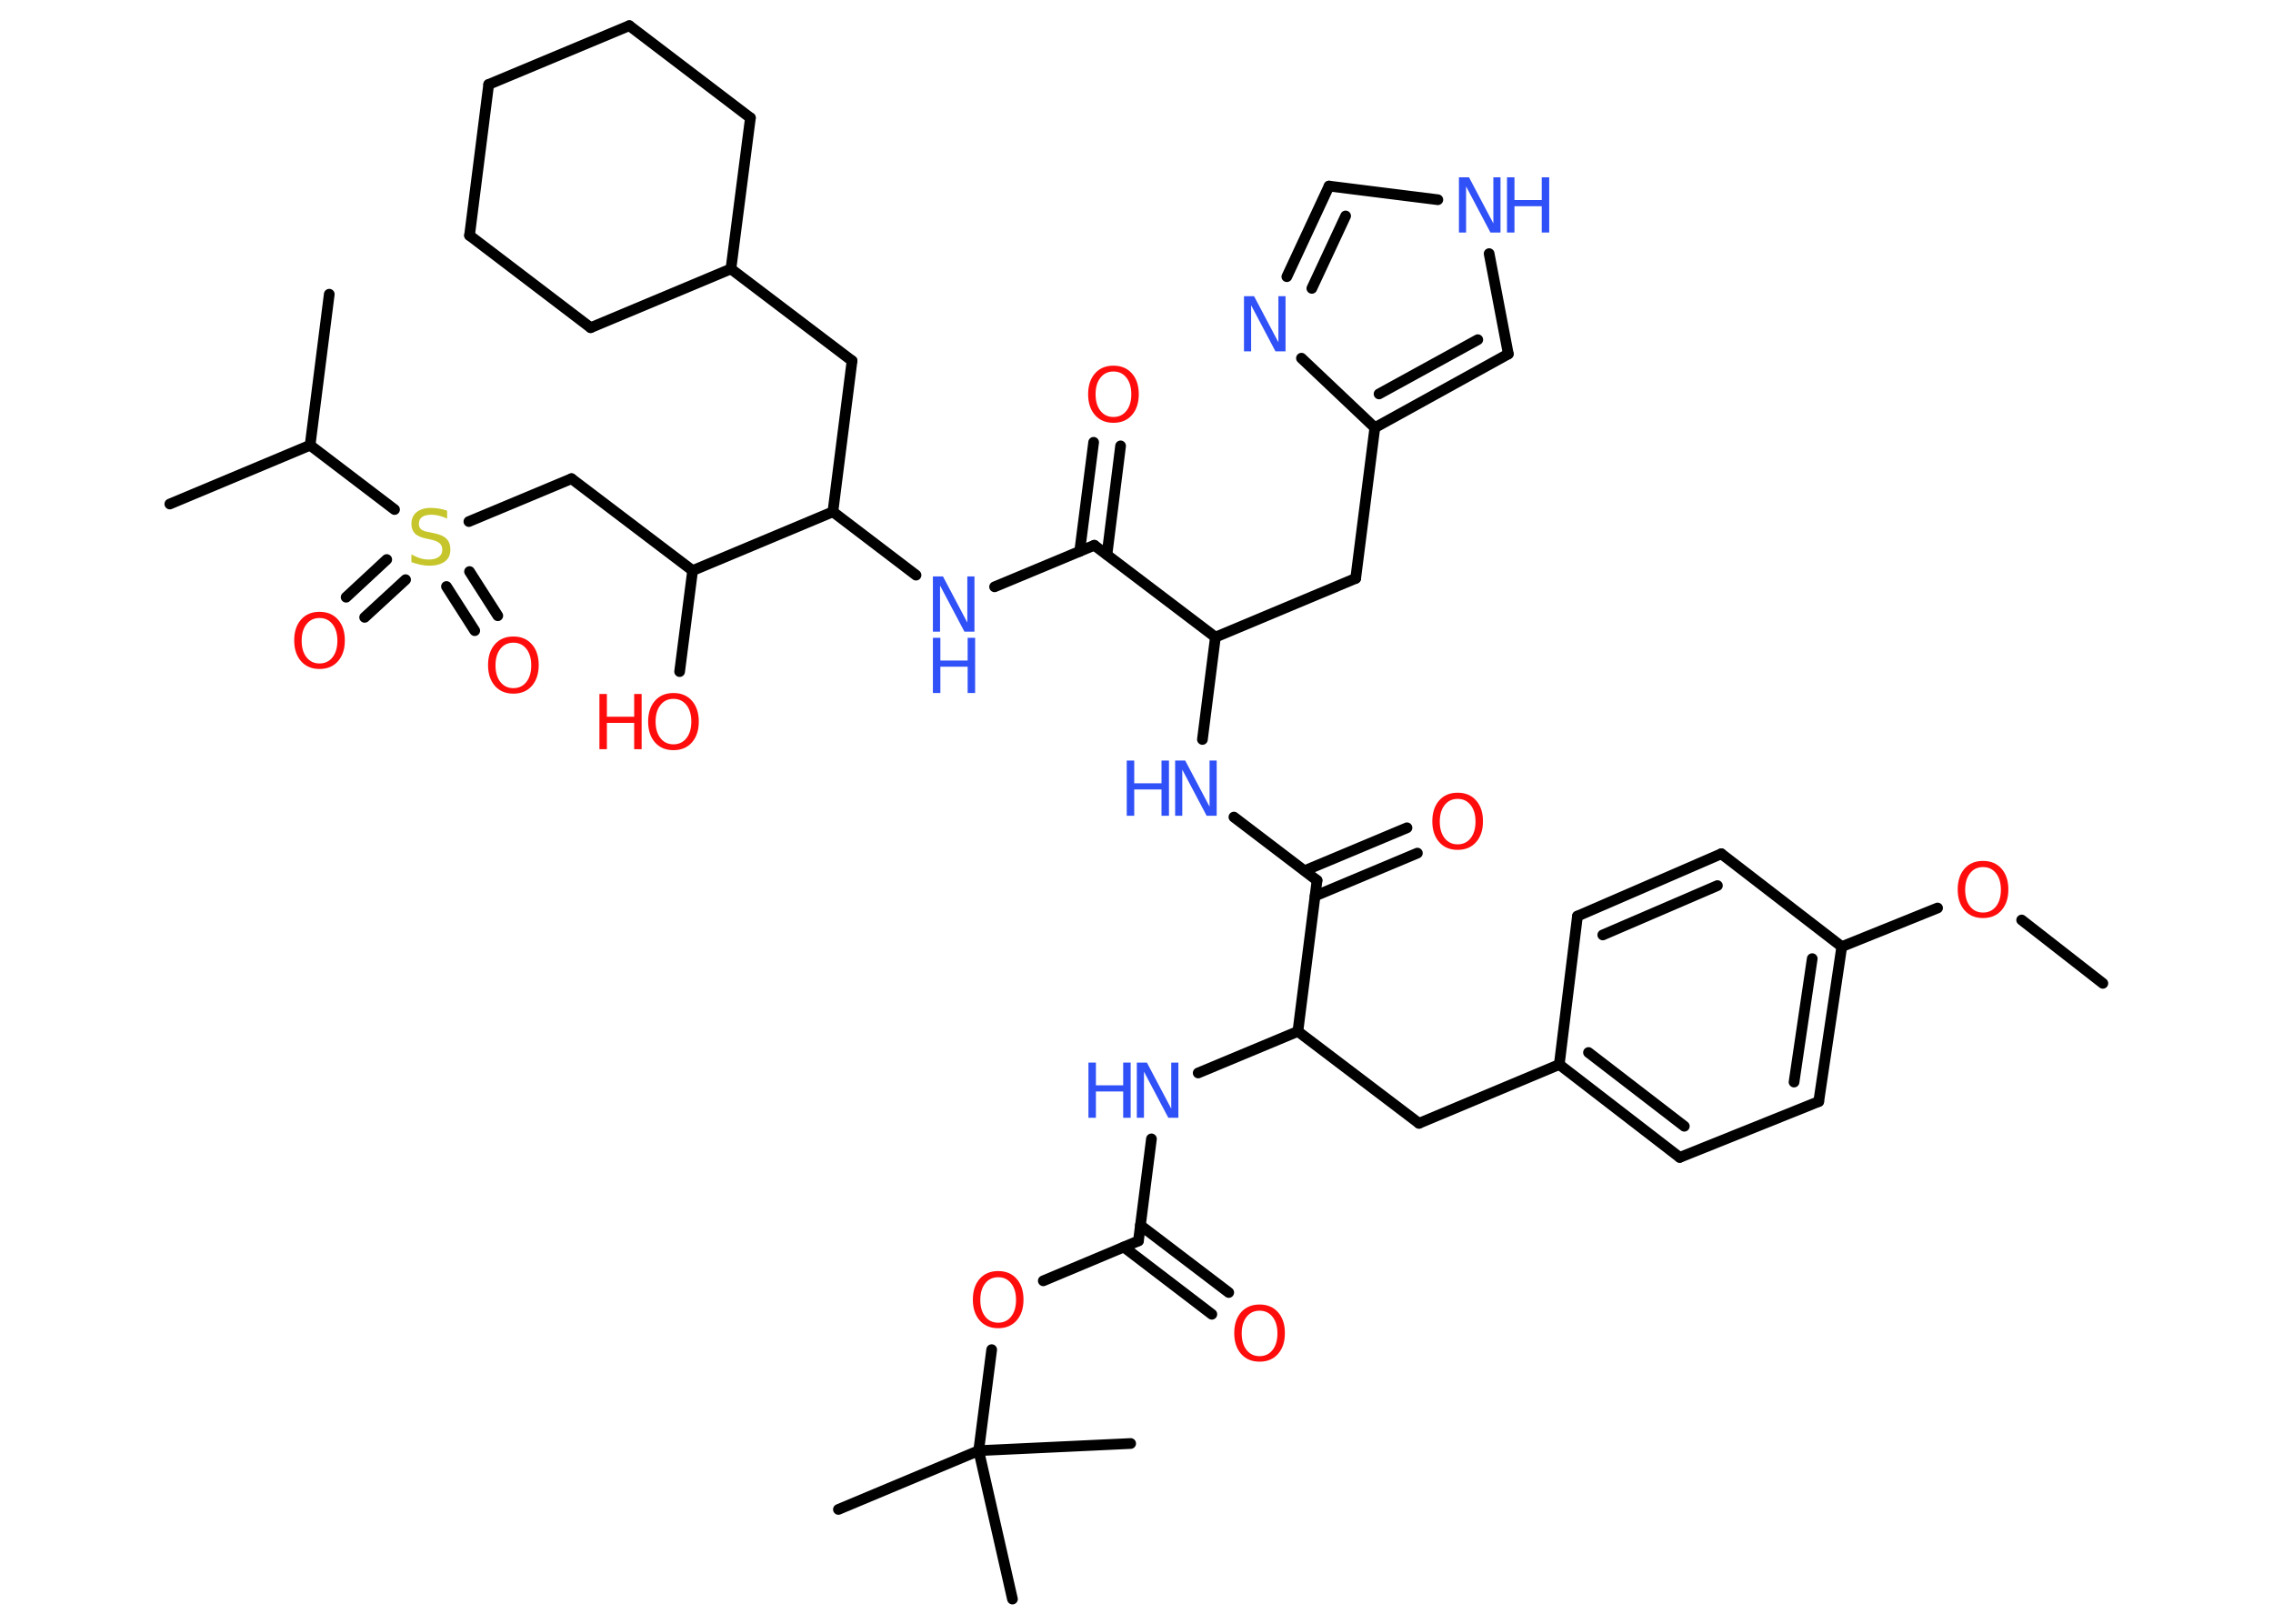 <?xml version='1.0' encoding='UTF-8'?>
<!DOCTYPE svg PUBLIC "-//W3C//DTD SVG 1.1//EN" "http://www.w3.org/Graphics/SVG/1.1/DTD/svg11.dtd">
<svg version='1.2' xmlns='http://www.w3.org/2000/svg' xmlns:xlink='http://www.w3.org/1999/xlink' width='70.0mm' height='50.0mm' viewBox='0 0 70.0 50.0'>
  <desc>Generated by the Chemistry Development Kit (http://github.com/cdk)</desc>
  <g stroke-linecap='round' stroke-linejoin='round' stroke='#000000' stroke-width='.33' fill='#FF0D0D'>
    <rect x='.0' y='.0' width='70.0' height='50.0' fill='#FFFFFF' stroke='none'/>
    <g id='mol1' class='mol'>
      <line id='mol1bnd1' class='bond' x1='64.76' y1='30.28' x2='62.26' y2='28.33'/>
      <line id='mol1bnd2' class='bond' x1='59.67' y1='27.96' x2='56.72' y2='29.15'/>
      <g id='mol1bnd3' class='bond'>
        <line x1='56.01' y1='33.92' x2='56.72' y2='29.15'/>
        <line x1='55.25' y1='33.32' x2='55.81' y2='29.52'/>
      </g>
      <line id='mol1bnd4' class='bond' x1='56.01' y1='33.92' x2='51.73' y2='35.64'/>
      <g id='mol1bnd5' class='bond'>
        <line x1='48.02' y1='32.78' x2='51.73' y2='35.64'/>
        <line x1='48.92' y1='32.41' x2='51.87' y2='34.68'/>
      </g>
      <line id='mol1bnd6' class='bond' x1='48.02' y1='32.78' x2='43.7' y2='34.59'/>
      <line id='mol1bnd7' class='bond' x1='43.7' y1='34.59' x2='39.97' y2='31.76'/>
      <line id='mol1bnd8' class='bond' x1='39.97' y1='31.76' x2='36.9' y2='33.04'/>
      <line id='mol1bnd9' class='bond' x1='35.46' y1='35.07' x2='35.06' y2='38.21'/>
      <g id='mol1bnd10' class='bond'>
        <line x1='35.12' y1='37.73' x2='37.84' y2='39.8'/>
        <line x1='34.61' y1='38.4' x2='37.32' y2='40.47'/>
      </g>
      <line id='mol1bnd11' class='bond' x1='35.06' y1='38.21' x2='32.13' y2='39.44'/>
      <line id='mol1bnd12' class='bond' x1='30.54' y1='41.56' x2='30.14' y2='44.67'/>
      <line id='mol1bnd13' class='bond' x1='30.14' y1='44.67' x2='25.82' y2='46.48'/>
      <line id='mol1bnd14' class='bond' x1='30.14' y1='44.67' x2='34.82' y2='44.45'/>
      <line id='mol1bnd15' class='bond' x1='30.14' y1='44.67' x2='31.18' y2='49.24'/>
      <line id='mol1bnd16' class='bond' x1='39.97' y1='31.76' x2='40.56' y2='27.11'/>
      <g id='mol1bnd17' class='bond'>
        <line x1='40.18' y1='26.81' x2='43.33' y2='25.49'/>
        <line x1='40.5' y1='27.59' x2='43.65' y2='26.27'/>
      </g>
      <line id='mol1bnd18' class='bond' x1='40.56' y1='27.11' x2='38.0' y2='25.16'/>
      <line id='mol1bnd19' class='bond' x1='37.03' y1='22.77' x2='37.43' y2='19.62'/>
      <line id='mol1bnd20' class='bond' x1='37.43' y1='19.62' x2='41.75' y2='17.81'/>
      <line id='mol1bnd21' class='bond' x1='41.75' y1='17.81' x2='42.34' y2='13.17'/>
      <g id='mol1bnd22' class='bond'>
        <line x1='42.34' y1='13.17' x2='46.45' y2='10.9'/>
        <line x1='42.47' y1='12.13' x2='45.51' y2='10.46'/>
      </g>
      <line id='mol1bnd23' class='bond' x1='46.45' y1='10.9' x2='45.86' y2='7.81'/>
      <line id='mol1bnd24' class='bond' x1='44.28' y1='6.15' x2='40.93' y2='5.73'/>
      <g id='mol1bnd25' class='bond'>
        <line x1='40.93' y1='5.73' x2='39.63' y2='8.52'/>
        <line x1='41.44' y1='6.65' x2='40.4' y2='8.88'/>
      </g>
      <line id='mol1bnd26' class='bond' x1='42.34' y1='13.17' x2='40.08' y2='11.03'/>
      <line id='mol1bnd27' class='bond' x1='37.43' y1='19.62' x2='33.7' y2='16.79'/>
      <g id='mol1bnd28' class='bond'>
        <line x1='33.25' y1='16.98' x2='33.68' y2='13.62'/>
        <line x1='34.09' y1='17.08' x2='34.51' y2='13.73'/>
      </g>
      <line id='mol1bnd29' class='bond' x1='33.7' y1='16.79' x2='30.63' y2='18.07'/>
      <line id='mol1bnd30' class='bond' x1='28.21' y1='17.71' x2='25.65' y2='15.76'/>
      <line id='mol1bnd31' class='bond' x1='25.65' y1='15.76' x2='26.24' y2='11.11'/>
      <line id='mol1bnd32' class='bond' x1='26.24' y1='11.11' x2='22.51' y2='8.28'/>
      <line id='mol1bnd33' class='bond' x1='22.51' y1='8.28' x2='18.19' y2='10.09'/>
      <line id='mol1bnd34' class='bond' x1='18.19' y1='10.09' x2='14.46' y2='7.25'/>
      <line id='mol1bnd35' class='bond' x1='14.46' y1='7.25' x2='15.05' y2='2.6'/>
      <line id='mol1bnd36' class='bond' x1='15.05' y1='2.6' x2='19.38' y2='.79'/>
      <line id='mol1bnd37' class='bond' x1='19.38' y1='.79' x2='23.11' y2='3.63'/>
      <line id='mol1bnd38' class='bond' x1='22.51' y1='8.28' x2='23.11' y2='3.63'/>
      <line id='mol1bnd39' class='bond' x1='25.65' y1='15.76' x2='21.33' y2='17.57'/>
      <line id='mol1bnd40' class='bond' x1='21.33' y1='17.57' x2='20.93' y2='20.68'/>
      <line id='mol1bnd41' class='bond' x1='21.33' y1='17.57' x2='17.6' y2='14.74'/>
      <line id='mol1bnd42' class='bond' x1='17.6' y1='14.74' x2='14.44' y2='16.06'/>
      <g id='mol1bnd43' class='bond'>
        <line x1='12.49' y1='17.85' x2='11.23' y2='19.01'/>
        <line x1='11.91' y1='17.23' x2='10.66' y2='18.39'/>
      </g>
      <g id='mol1bnd44' class='bond'>
        <line x1='14.46' y1='17.6' x2='15.33' y2='18.96'/>
        <line x1='13.75' y1='18.06' x2='14.62' y2='19.42'/>
      </g>
      <line id='mol1bnd45' class='bond' x1='12.15' y1='15.69' x2='9.55' y2='13.71'/>
      <line id='mol1bnd46' class='bond' x1='9.55' y1='13.71' x2='5.23' y2='15.52'/>
      <line id='mol1bnd47' class='bond' x1='9.55' y1='13.71' x2='10.14' y2='9.06'/>
      <line id='mol1bnd48' class='bond' x1='48.02' y1='32.78' x2='48.58' y2='28.21'/>
      <g id='mol1bnd49' class='bond'>
        <line x1='53.01' y1='26.29' x2='48.58' y2='28.21'/>
        <line x1='52.89' y1='27.27' x2='49.36' y2='28.79'/>
      </g>
      <line id='mol1bnd50' class='bond' x1='56.72' y1='29.15' x2='53.01' y2='26.29'/>
      <path id='mol1atm2' class='atom' d='M61.07 26.7q-.25 .0 -.4 .19q-.15 .19 -.15 .51q.0 .32 .15 .51q.15 .19 .4 .19q.25 .0 .4 -.19q.15 -.19 .15 -.51q.0 -.32 -.15 -.51q-.15 -.19 -.4 -.19zM61.07 26.51q.36 .0 .57 .24q.21 .24 .21 .64q.0 .4 -.21 .64q-.21 .24 -.57 .24q-.36 .0 -.57 -.24q-.21 -.24 -.21 -.64q.0 -.4 .21 -.64q.21 -.24 .57 -.24z' stroke='none'/>
      <g id='mol1atm9' class='atom'>
        <path d='M35.01 32.72h.31l.75 1.42v-1.42h.22v1.7h-.31l-.75 -1.42v1.42h-.22v-1.7z' stroke='none' fill='#3050F8'/>
        <path d='M33.52 32.72h.23v.7h.84v-.7h.23v1.7h-.23v-.81h-.84v.81h-.23v-1.7z' stroke='none' fill='#3050F8'/>
      </g>
      <path id='mol1atm11' class='atom' d='M38.79 40.36q-.25 .0 -.4 .19q-.15 .19 -.15 .51q.0 .32 .15 .51q.15 .19 .4 .19q.25 .0 .4 -.19q.15 -.19 .15 -.51q.0 -.32 -.15 -.51q-.15 -.19 -.4 -.19zM38.79 40.17q.36 .0 .57 .24q.21 .24 .21 .64q.0 .4 -.21 .64q-.21 .24 -.57 .24q-.36 .0 -.57 -.24q-.21 -.24 -.21 -.64q.0 -.4 .21 -.64q.21 -.24 .57 -.24z' stroke='none'/>
      <path id='mol1atm12' class='atom' d='M30.74 39.33q-.25 .0 -.4 .19q-.15 .19 -.15 .51q.0 .32 .15 .51q.15 .19 .4 .19q.25 .0 .4 -.19q.15 -.19 .15 -.51q.0 -.32 -.15 -.51q-.15 -.19 -.4 -.19zM30.74 39.14q.36 .0 .57 .24q.21 .24 .21 .64q.0 .4 -.21 .64q-.21 .24 -.57 .24q-.36 .0 -.57 -.24q-.21 -.24 -.21 -.64q.0 -.4 .21 -.64q.21 -.24 .57 -.24z' stroke='none'/>
      <path id='mol1atm18' class='atom' d='M44.89 24.6q-.25 .0 -.4 .19q-.15 .19 -.15 .51q.0 .32 .15 .51q.15 .19 .4 .19q.25 .0 .4 -.19q.15 -.19 .15 -.51q.0 -.32 -.15 -.51q-.15 -.19 -.4 -.19zM44.89 24.41q.36 .0 .57 .24q.21 .24 .21 .64q.0 .4 -.21 .64q-.21 .24 -.57 .24q-.36 .0 -.57 -.24q-.21 -.24 -.21 -.64q.0 -.4 .21 -.64q.21 -.24 .57 -.24z' stroke='none'/>
      <g id='mol1atm19' class='atom'>
        <path d='M36.19 23.42h.31l.75 1.42v-1.42h.22v1.7h-.31l-.75 -1.42v1.42h-.22v-1.7z' stroke='none' fill='#3050F8'/>
        <path d='M34.7 23.42h.23v.7h.84v-.7h.23v1.7h-.23v-.81h-.84v.81h-.23v-1.7z' stroke='none' fill='#3050F8'/>
      </g>
      <g id='mol1atm24' class='atom'>
        <path d='M44.93 5.46h.31l.75 1.42v-1.42h.22v1.7h-.31l-.75 -1.42v1.42h-.22v-1.7z' stroke='none' fill='#3050F8'/>
        <path d='M46.41 5.46h.23v.7h.84v-.7h.23v1.7h-.23v-.81h-.84v.81h-.23v-1.7z' stroke='none' fill='#3050F8'/>
      </g>
      <path id='mol1atm26' class='atom' d='M38.31 9.12h.31l.75 1.42v-1.42h.22v1.7h-.31l-.75 -1.42v1.42h-.22v-1.7z' stroke='none' fill='#3050F8'/>
      <path id='mol1atm28' class='atom' d='M34.29 11.44q-.25 .0 -.4 .19q-.15 .19 -.15 .51q.0 .32 .15 .51q.15 .19 .4 .19q.25 .0 .4 -.19q.15 -.19 .15 -.51q.0 -.32 -.15 -.51q-.15 -.19 -.4 -.19zM34.29 11.26q.36 .0 .57 .24q.21 .24 .21 .64q.0 .4 -.21 .64q-.21 .24 -.57 .24q-.36 .0 -.57 -.24q-.21 -.24 -.21 -.64q.0 -.4 .21 -.64q.21 -.24 .57 -.24z' stroke='none'/>
      <g id='mol1atm29' class='atom'>
        <path d='M28.73 17.75h.31l.75 1.42v-1.42h.22v1.7h-.31l-.75 -1.42v1.42h-.22v-1.7z' stroke='none' fill='#3050F8'/>
        <path d='M28.73 19.64h.23v.7h.84v-.7h.23v1.7h-.23v-.81h-.84v.81h-.23v-1.7z' stroke='none' fill='#3050F8'/>
      </g>
      <g id='mol1atm39' class='atom'>
        <path d='M20.74 21.52q-.25 .0 -.4 .19q-.15 .19 -.15 .51q.0 .32 .15 .51q.15 .19 .4 .19q.25 .0 .4 -.19q.15 -.19 .15 -.51q.0 -.32 -.15 -.51q-.15 -.19 -.4 -.19zM20.74 21.34q.36 .0 .57 .24q.21 .24 .21 .64q.0 .4 -.21 .64q-.21 .24 -.57 .24q-.36 .0 -.57 -.24q-.21 -.24 -.21 -.64q.0 -.4 .21 -.64q.21 -.24 .57 -.24z' stroke='none'/>
        <path d='M18.46 21.37h.23v.7h.84v-.7h.23v1.7h-.23v-.81h-.84v.81h-.23v-1.7z' stroke='none'/>
      </g>
      <path id='mol1atm41' class='atom' d='M13.77 15.75v.22q-.13 -.06 -.25 -.09q-.12 -.03 -.23 -.03q-.19 .0 -.29 .07q-.1 .07 -.1 .21q.0 .11 .07 .17q.07 .06 .26 .09l.14 .03q.26 .05 .38 .17q.12 .12 .12 .33q.0 .25 -.17 .37q-.17 .13 -.49 .13q-.12 .0 -.26 -.03q-.14 -.03 -.28 -.08v-.24q.14 .08 .27 .12q.13 .04 .26 .04q.2 .0 .31 -.08q.11 -.08 .11 -.22q.0 -.13 -.08 -.2q-.08 -.07 -.25 -.11l-.14 -.03q-.26 -.05 -.37 -.16q-.11 -.11 -.11 -.3q.0 -.23 .16 -.36q.16 -.13 .44 -.13q.12 .0 .24 .02q.12 .02 .25 .06z' stroke='none' fill='#C6C62C'/>
      <path id='mol1atm42' class='atom' d='M9.84 19.03q-.25 .0 -.4 .19q-.15 .19 -.15 .51q.0 .32 .15 .51q.15 .19 .4 .19q.25 .0 .4 -.19q.15 -.19 .15 -.51q.0 -.32 -.15 -.51q-.15 -.19 -.4 -.19zM9.84 18.84q.36 .0 .57 .24q.21 .24 .21 .64q.0 .4 -.21 .64q-.21 .24 -.57 .24q-.36 .0 -.57 -.24q-.21 -.24 -.21 -.64q.0 -.4 .21 -.64q.21 -.24 .57 -.24z' stroke='none'/>
      <path id='mol1atm43' class='atom' d='M15.81 19.79q-.25 .0 -.4 .19q-.15 .19 -.15 .51q.0 .32 .15 .51q.15 .19 .4 .19q.25 .0 .4 -.19q.15 -.19 .15 -.51q.0 -.32 -.15 -.51q-.15 -.19 -.4 -.19zM15.81 19.6q.36 .0 .57 .24q.21 .24 .21 .64q.0 .4 -.21 .64q-.21 .24 -.57 .24q-.36 .0 -.57 -.24q-.21 -.24 -.21 -.64q.0 -.4 .21 -.64q.21 -.24 .57 -.24z' stroke='none'/>
    </g>
  </g>
</svg>
